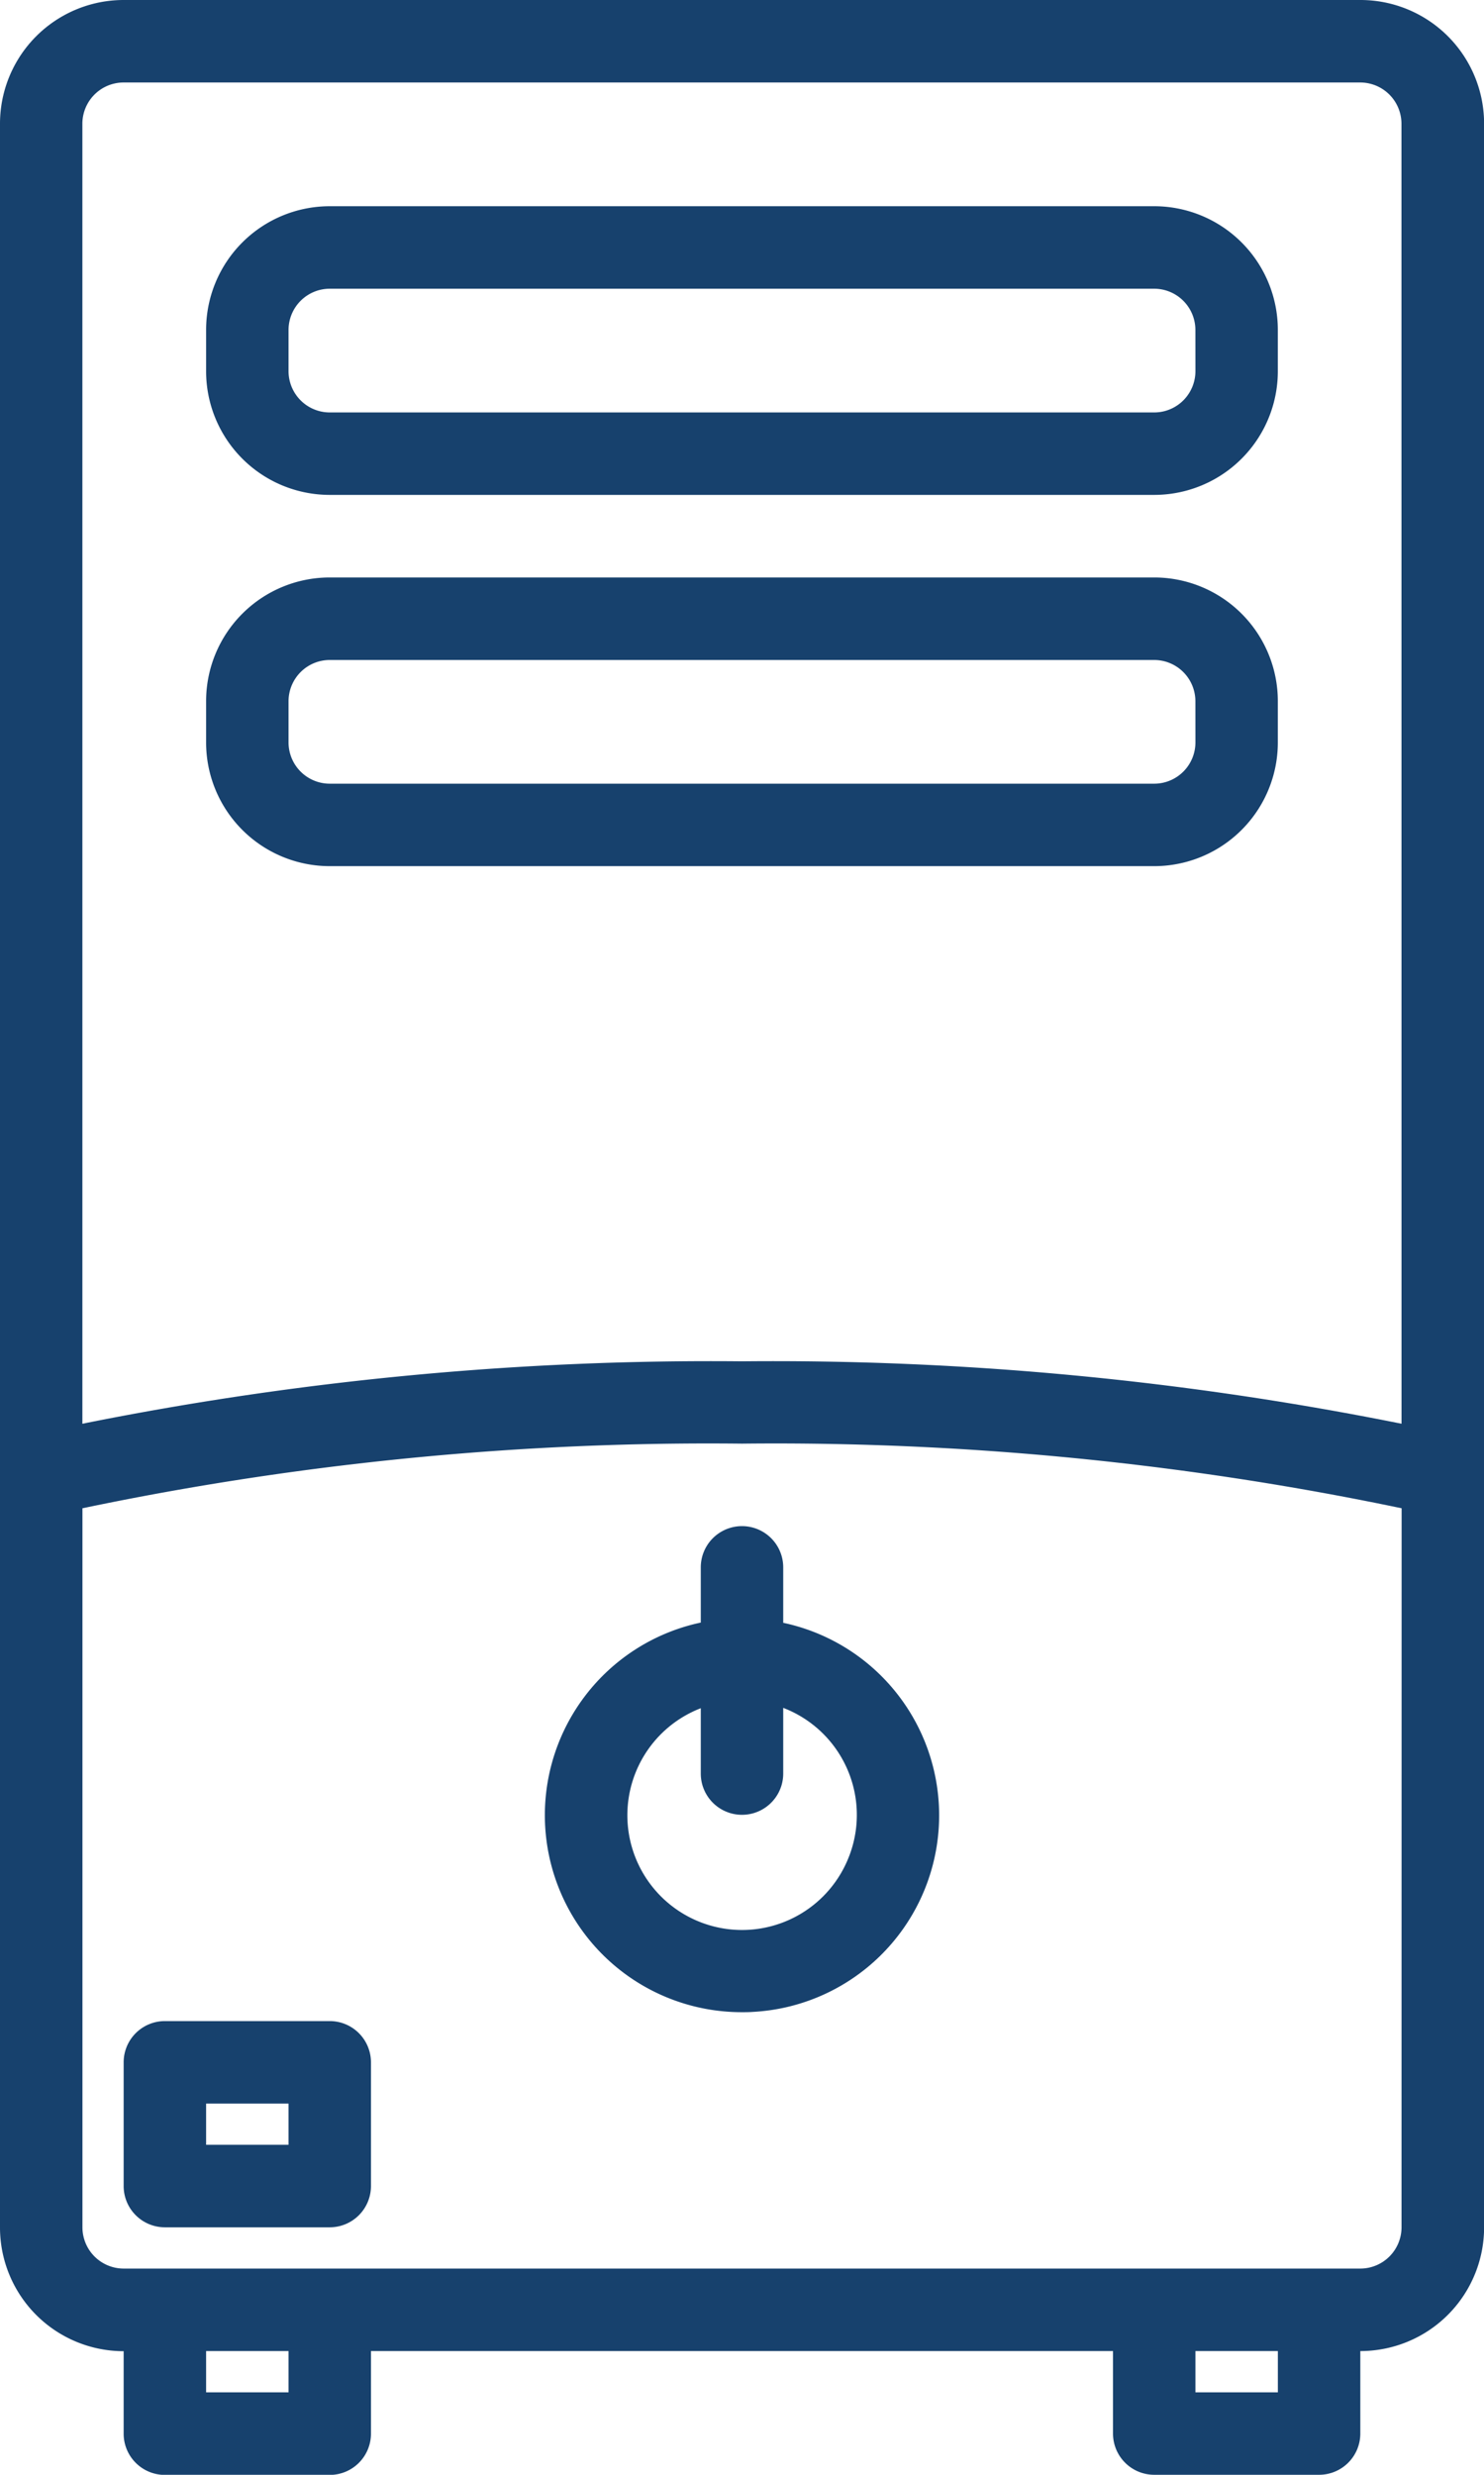 <svg xmlns="http://www.w3.org/2000/svg" width="45.197" height="75.328" viewBox="0 0 45.197 75.328">
  <g id="hardware" transform="translate(-96)">
    <g id="Group_40827" data-name="Group 40827" transform="translate(96)">
      <g id="Group_40826" data-name="Group 40826" transform="translate(0)">
        <path id="Path_44626" data-name="Path 44626" d="M137.431,0H99.766A3.766,3.766,0,0,0,96,3.766V67.8a3.766,3.766,0,0,0,3.766,3.766v2.511a1.256,1.256,0,0,0,1.255,1.255h5.022a1.256,1.256,0,0,0,1.255-1.255V71.562h22.6v2.511a1.256,1.256,0,0,0,1.255,1.255h5.022a1.256,1.256,0,0,0,1.255-1.255V71.562A3.766,3.766,0,0,0,141.2,67.8V3.766A3.766,3.766,0,0,0,137.431,0ZM104.788,72.818h-2.511V71.562h2.511Zm30.131,0h-2.511V71.562h2.511Zm3.766-5.022a1.256,1.256,0,0,1-1.255,1.255H99.766A1.256,1.256,0,0,1,98.511,67.8V45.909A93.1,93.1,0,0,1,118.6,43.942a93.1,93.1,0,0,1,20.088,1.967Zm0-24.46a97.049,97.049,0,0,0-20.088-1.9,97.05,97.05,0,0,0-20.088,1.9V3.766a1.256,1.256,0,0,1,1.255-1.255h37.664a1.256,1.256,0,0,1,1.255,1.255Z" transform="translate(-96)" fill="#17416d"/>
        <path id="Path_44627" data-name="Path 44627" d="M164.876,40H139.766A3.766,3.766,0,0,0,136,43.766v1.255a3.766,3.766,0,0,0,3.766,3.766h25.109a3.766,3.766,0,0,0,3.766-3.766V43.766A3.766,3.766,0,0,0,164.876,40Zm1.255,5.022a1.256,1.256,0,0,1-1.255,1.255H139.766a1.256,1.256,0,0,1-1.255-1.255V43.766a1.256,1.256,0,0,1,1.255-1.255h25.109a1.256,1.256,0,0,1,1.255,1.255Z" transform="translate(-129.723 -33.723)" fill="#17416d"/>
        <path id="Path_44628" data-name="Path 44628" d="M164.876,112H139.766A3.766,3.766,0,0,0,136,115.766v1.255a3.766,3.766,0,0,0,3.766,3.766h25.109a3.766,3.766,0,0,0,3.766-3.766v-1.255A3.766,3.766,0,0,0,164.876,112Zm1.255,5.022a1.256,1.256,0,0,1-1.255,1.255H139.766a1.256,1.256,0,0,1-1.255-1.255v-1.255a1.256,1.256,0,0,1,1.255-1.255h25.109a1.256,1.256,0,0,1,1.255,1.255Z" transform="translate(-129.723 -94.423)" fill="#17416d"/>
        <path id="Path_44629" data-name="Path 44629" d="M208.984,297.255a1.255,1.255,0,1,0-2.511,0v1.68a5.995,5.995,0,0,0,1.255,11.859c.105,0,.212,0,.318-.008a5.991,5.991,0,0,0,.938-11.844Zm2.009,8.787a3.492,3.492,0,1,1-4.52-4.5v1.989a1.255,1.255,0,1,0,2.511,0v-2A3.49,3.49,0,0,1,210.993,306.043Z" transform="translate(-185.13 -249.547)" fill="#17416d"/>
        <path id="Path_44630" data-name="Path 44630" d="M126.277,392h-5.022A1.256,1.256,0,0,0,120,393.256v3.766a1.256,1.256,0,0,0,1.255,1.255h5.022a1.256,1.256,0,0,0,1.255-1.255v-3.766A1.256,1.256,0,0,0,126.277,392Zm-1.255,3.766h-2.511v-1.255h2.511Z" transform="translate(-116.234 -330.482)" fill="#17416d"/>
      </g>
    </g>
  </g>
</svg>
